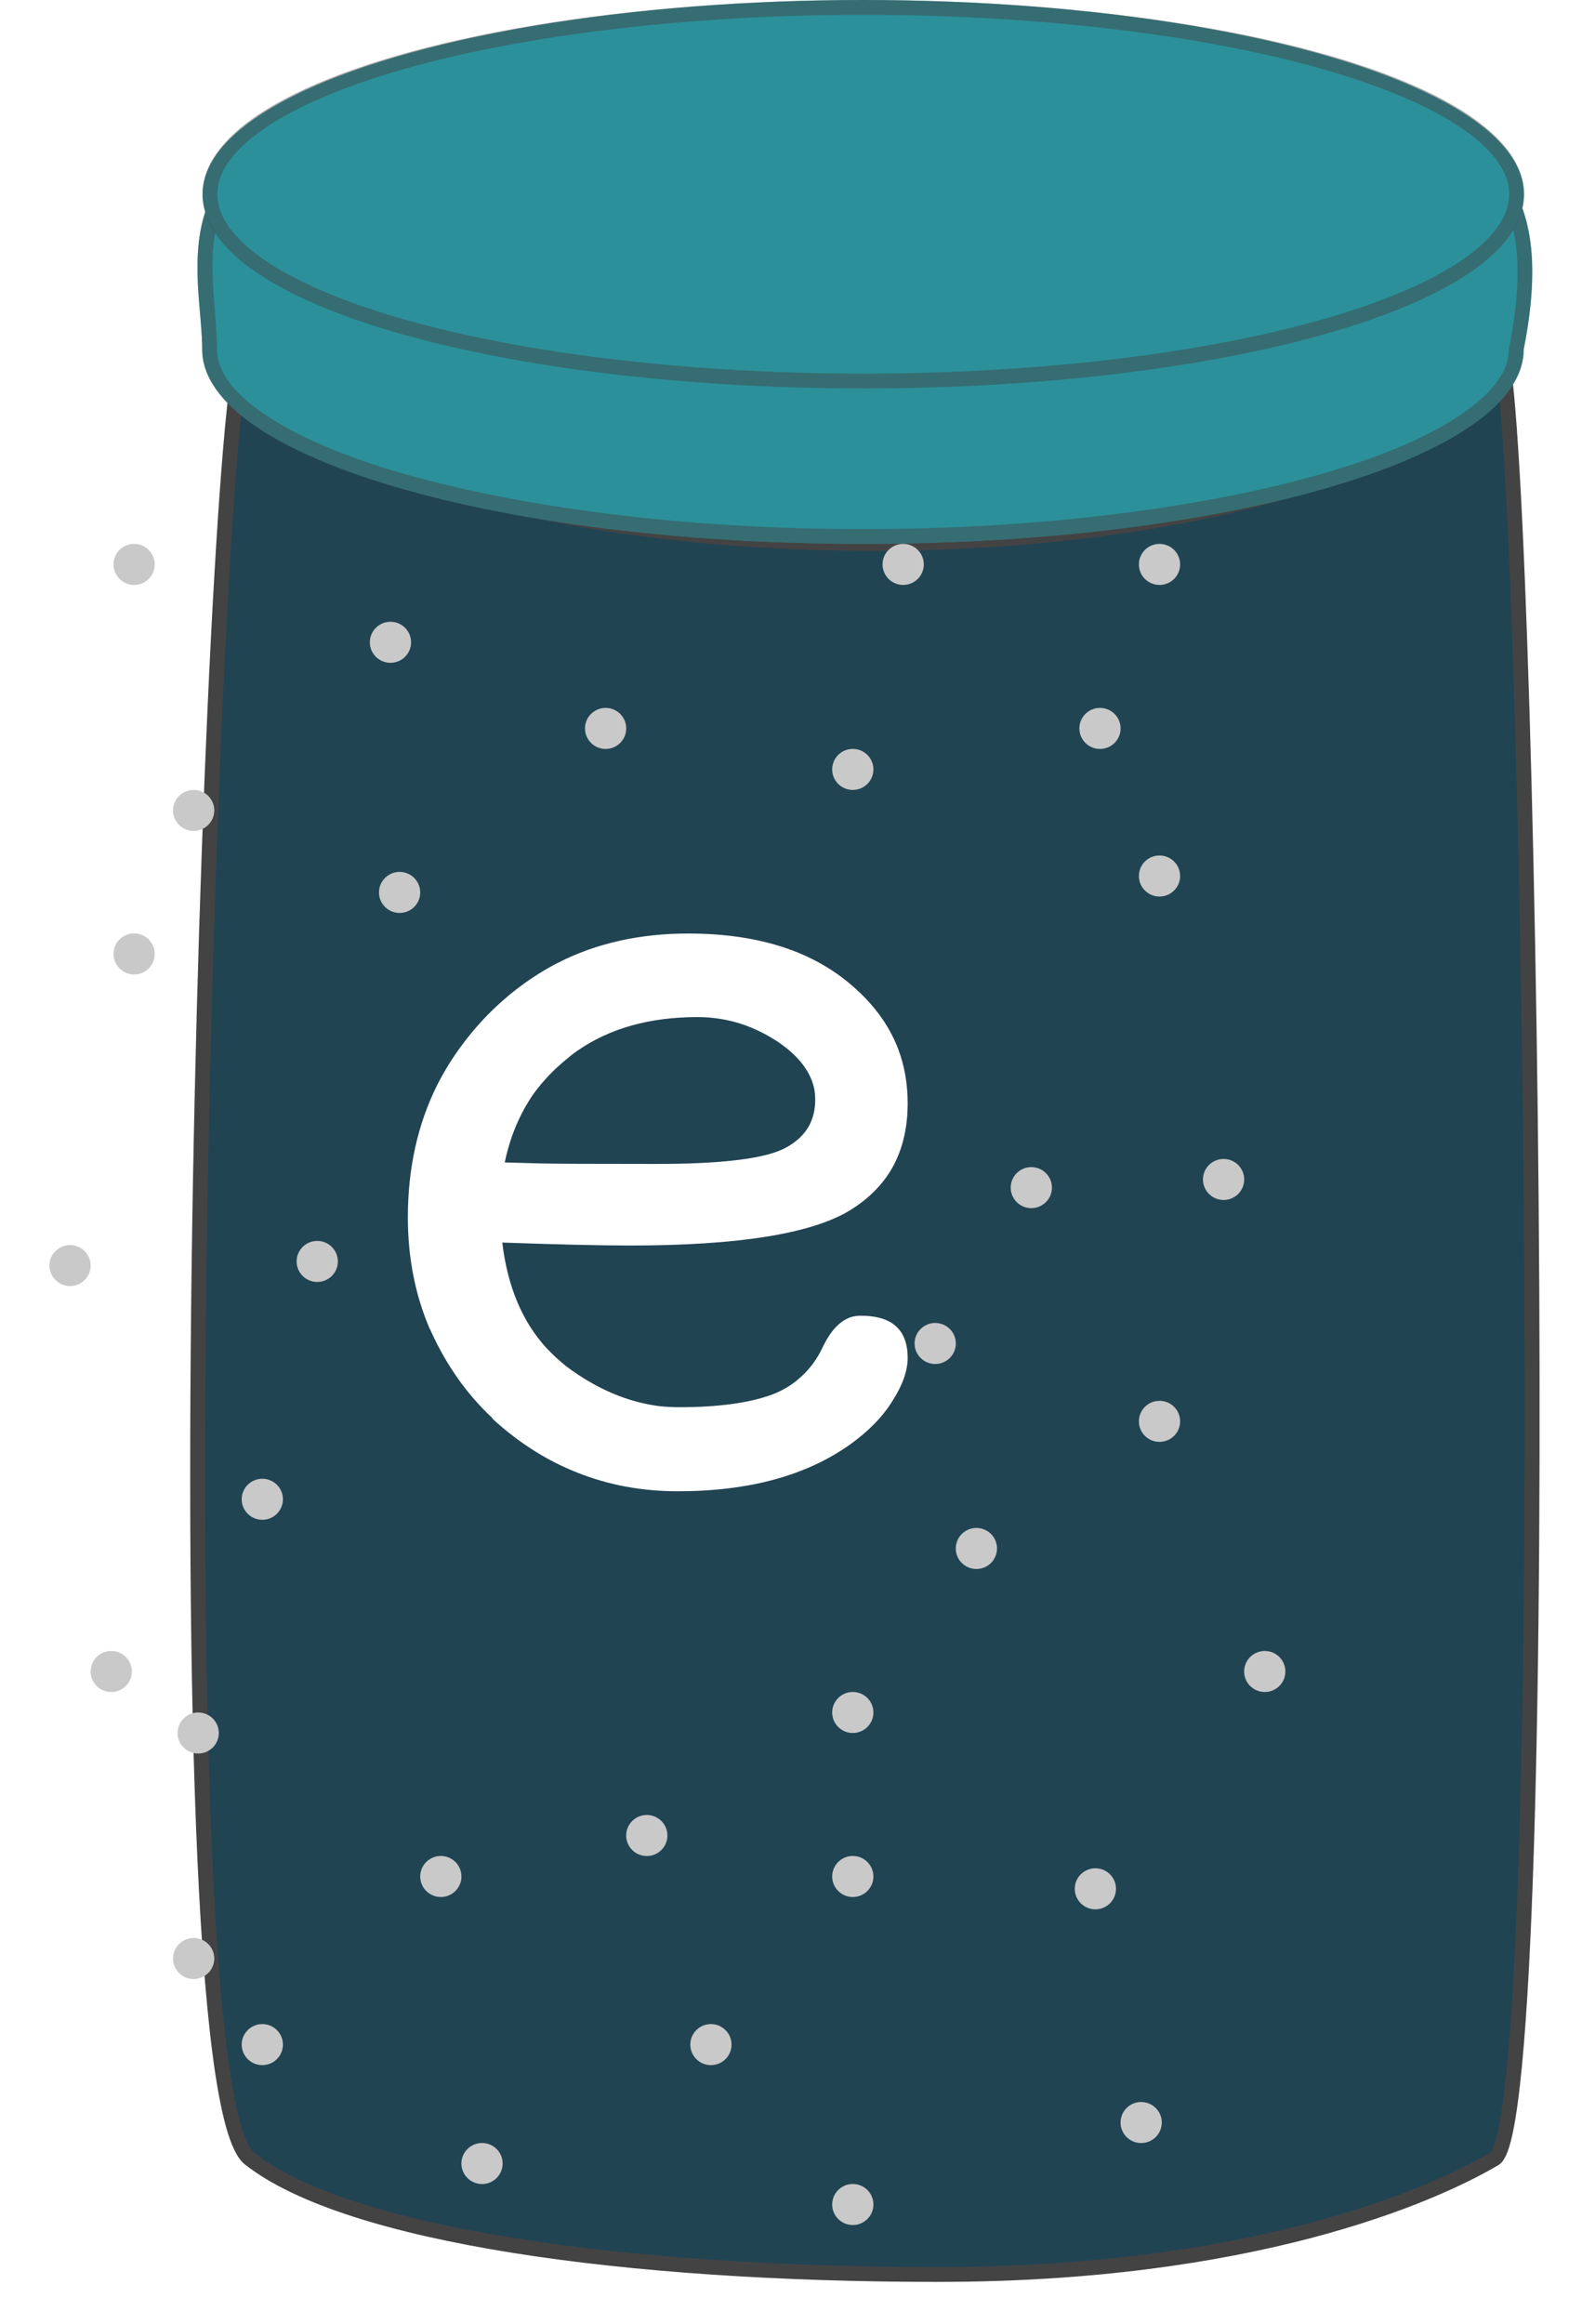 <svg width="32" height="47" viewBox="0 0 32 47" fill="none" xmlns="http://www.w3.org/2000/svg" xmlns:xlink="http://www.w3.org/1999/xlink">
	<desc>
			Created with Pixso.
	</desc>
	<defs>
		<filter id="filter_70_253_dd" x="-0.152" y="3.85" width="34.303" height="45.3" filterUnits="userSpaceOnUse" color-interpolation-filters="sRGB">
			<feFlood flood-opacity="0" result="BackgroundImageFix"/>
			<feColorMatrix in="SourceAlpha" type="matrix" values="0 0 0 0 0 0 0 0 0 0 0 0 0 0 0 0 0 0 127 0" result="hardAlpha"/>
			<feOffset dx="4" dy="0"/>
			<feGaussianBlur stdDeviation="1"/>
			<feComposite in2="hardAlpha" operator="out" k2="-1" k3="1"/>
			<feColorMatrix type="matrix" values="0 0 0 0 0 0 0 0 0 0 0 0 0 0 0 0 0 0 0.2 0"/>
			<feBlend mode="normal" in2="BackgroundImageFix" result="effect_dropShadow_1"/>
			<feBlend mode="normal" in="SourceGraphic" in2="effect_dropShadow_1" result="shape"/>
		</filter>
		<filter id="filter_70_288_dd" x="0" y="-3" width="34" height="17" filterUnits="userSpaceOnUse" color-interpolation-filters="sRGB">
			<feFlood flood-opacity="0" result="BackgroundImageFix"/>
			<feColorMatrix in="SourceAlpha" type="matrix" values="0 0 0 0 0 0 0 0 0 0 0 0 0 0 0 0 0 0 127 0" result="hardAlpha"/>
			<feOffset dx="4" dy="0"/>
			<feGaussianBlur stdDeviation="1"/>
			<feComposite in2="hardAlpha" operator="out" k2="-1" k3="1"/>
			<feColorMatrix type="matrix" values="0 0 0 0 0 0 0 0 0 0 0 0 0 0 0 0 0 0 0.2 0"/>
			<feBlend mode="normal" in2="BackgroundImageFix" result="effect_dropShadow_1"/>
			<feBlend mode="normal" in="SourceGraphic" in2="effect_dropShadow_1" result="shape"/>
		</filter>
		<clipPath id="clip70_252">
			<rect id="банка6" width="32" height="47" fill="white" fill-opacity="0"/>
		</clipPath>
	</defs>
	<rect id="банка6" width="32" height="47" fill="#FFFFFF" fill-opacity="0"/>
	<g clip-path="url(#clip70_252)">
		<g filter="url(#filter_70_253_dd)">
			<path id="Прямоугольник 32" d="M1.05 7.1C1.71 9.43 7.34 10.99 13.64 10.99C19.93 10.99 25.57 9.43 26.23 7.1C26.89 4.77 27.55 42.88 26.23 43.66C24.91 44.44 21.26 46 14.97 46C8.67 46 3.04 45.22 1.05 43.66C-0.94 42.11 0.38 4.77 1.05 7.1Z" fill="#214453" fill-opacity="1" fill-rule="evenodd"/>
			<path id="Прямоугольник 32" d="M26.23 43.66C24.91 44.44 21.26 46 14.97 46C8.67 46 3.04 45.22 1.05 43.66C-0.94 42.11 0.38 4.77 1.05 7.1C1.71 9.43 7.34 10.99 13.64 10.99C19.93 10.99 25.57 9.43 26.23 7.1C26.89 4.77 27.55 42.88 26.23 43.66Z" stroke="#444343" stroke-opacity="1" stroke-width="0.3"/>
		</g>
		<ellipse id="Эллипс 15" cx="5.306" cy="41.351" rx="0.417" ry="0.415" fill="#C9C9C9" fill-opacity="1"/>
		<ellipse id="Эллипс 15" cx="19.75" cy="31.317" rx="0.417" ry="0.415" fill="#C9C9C9" fill-opacity="1"/>
		<ellipse id="Эллипс 15" cx="22.157" cy="38.2" rx="0.417" ry="0.415" fill="#C9C9C9" fill-opacity="1"/>
		<ellipse id="Эллипс 15" cx="14.38" cy="41.351" rx="0.417" ry="0.415" fill="#C9C9C9" fill-opacity="1"/>
		<ellipse id="Эллипс 15" cx="4.009" cy="35.049" rx="0.417" ry="0.415" fill="#C9C9C9" fill-opacity="1"/>
		<ellipse id="Эллипс 15" cx="23.454" cy="28.746" rx="0.417" ry="0.415" fill="#C9C9C9" fill-opacity="1"/>
		<ellipse id="Эллипс 15" cx="20.861" cy="24.019" rx="0.417" ry="0.415" fill="#C9C9C9" fill-opacity="1"/>
		<ellipse id="Эллипс 15" cx="18.917" cy="27.171" rx="0.417" ry="0.415" fill="#C9C9C9" fill-opacity="1"/>
		<ellipse id="Эллипс 15" cx="1.417" cy="25.595" rx="0.417" ry="0.415" fill="#C9C9C9" fill-opacity="1"/>
		<ellipse id="Эллипс 15" cx="2.713" cy="19.293" rx="0.417" ry="0.415" fill="#C9C9C9" fill-opacity="1"/>
		<ellipse id="Эллипс 15" cx="17.25" cy="34.634" rx="0.417" ry="0.415" fill="#C9C9C9" fill-opacity="1"/>
		<ellipse id="Эллипс 15" cx="5.306" cy="30.322" rx="0.417" ry="0.415" fill="#C9C9C9" fill-opacity="1"/>
		<ellipse id="Эллипс 15" cx="23.454" cy="17.717" rx="0.417" ry="0.415" fill="#C9C9C9" fill-opacity="1"/>
		<ellipse id="Эллипс 15" cx="23.454" cy="11.415" rx="0.417" ry="0.415" fill="#C9C9C9" fill-opacity="1"/>
		<ellipse id="Эллипс 15" cx="18.269" cy="11.415" rx="0.417" ry="0.415" fill="#C9C9C9" fill-opacity="1"/>
		<ellipse id="Эллипс 15" cx="12.25" cy="14.732" rx="0.417" ry="0.415" fill="#C9C9C9" fill-opacity="1"/>
		<ellipse id="Эллипс 15" cx="7.898" cy="12.99" rx="0.417" ry="0.415" fill="#C9C9C9" fill-opacity="1"/>
		<ellipse id="Эллипс 15" cx="2.713" cy="11.415" rx="0.417" ry="0.415" fill="#C9C9C9" fill-opacity="1"/>
		<ellipse id="Эллипс 15" cx="13.083" cy="37.122" rx="0.417" ry="0.415" fill="#C9C9C9" fill-opacity="1"/>
		<ellipse id="Эллипс 15" cx="9.75" cy="43.756" rx="0.417" ry="0.415" fill="#C9C9C9" fill-opacity="1"/>
		<ellipse id="Эллипс 15" cx="17.25" cy="44.585" rx="0.417" ry="0.415" fill="#C9C9C9" fill-opacity="1"/>
		<ellipse id="Эллипс 15" cx="23.083" cy="42.927" rx="0.417" ry="0.415" fill="#C9C9C9" fill-opacity="1"/>
		<ellipse id="Эллипс 15" cx="8.917" cy="37.951" rx="0.417" ry="0.415" fill="#C9C9C9" fill-opacity="1"/>
		<ellipse id="Эллипс 15" cx="17.25" cy="37.951" rx="0.417" ry="0.415" fill="#C9C9C9" fill-opacity="1"/>
		<ellipse id="Эллипс 15" cx="25.583" cy="33.805" rx="0.417" ry="0.415" fill="#C9C9C9" fill-opacity="1"/>
		<ellipse id="Эллипс 15" cx="24.75" cy="23.854" rx="0.417" ry="0.415" fill="#C9C9C9" fill-opacity="1"/>
		<ellipse id="Эллипс 15" cx="8.083" cy="18.049" rx="0.417" ry="0.415" fill="#C9C9C9" fill-opacity="1"/>
		<ellipse id="Эллипс 15" cx="2.25" cy="33.805" rx="0.417" ry="0.415" fill="#C9C9C9" fill-opacity="1"/>
		<ellipse id="Эллипс 15" cx="3.917" cy="39.61" rx="0.417" ry="0.415" fill="#C9C9C9" fill-opacity="1"/>
		<ellipse id="Эллипс 15" cx="6.417" cy="25.512" rx="0.417" ry="0.415" fill="#C9C9C9" fill-opacity="1"/>
		<ellipse id="Эллипс 15" cx="3.917" cy="16.39" rx="0.417" ry="0.415" fill="#C9C9C9" fill-opacity="1"/>
		<ellipse id="Эллипс 15" cx="22.25" cy="14.732" rx="0.417" ry="0.415" fill="#C9C9C9" fill-opacity="1"/>
		<ellipse id="Эллипс 15" cx="17.25" cy="15.561" rx="0.417" ry="0.415" fill="#C9C9C9" fill-opacity="1"/>
		<g filter="url(#filter_70_288_dd)">
			<path id="Эллипс 14" d="M0.09 7.07C0.09 5.67 -0.81 3.05 2.91 2.35C4.98 1.96 10.81 3.14 13.46 3.14C20.84 3.14 28.23 6.1e-5 26.82 7.07C26.82 9.24 20.84 11 13.46 11C6.08 11 0.09 9.24 0.09 7.07Z" fill="#2B9099" fill-opacity="1" fill-rule="evenodd"/>
			<path id="Эллипс 14" d="M26.82 7.07C26.82 9.24 20.84 11 13.46 11C6.08 11 0.09 9.24 0.09 7.07C0.09 6.85 0.07 6.61 0.05 6.36C-0.08 4.92 -0.25 2.94 2.91 2.35C4.12 2.12 6.62 2.43 9.01 2.73C10.71 2.94 12.36 3.14 13.46 3.14C15.33 3.14 17.2 2.94 18.92 2.75C24.02 2.2 27.87 1.79 26.82 7.07ZM26.52 7.04L26.52 7.07L26.52 7.07Q26.52 7.71 25.6 8.35Q24.63 9.03 22.82 9.56Q21 10.09 18.62 10.39Q16.16 10.7 13.46 10.7Q10.76 10.7 8.29 10.39Q5.92 10.09 4.09 9.56Q2.29 9.03 1.31 8.35Q0.39 7.71 0.39 7.07L0.39 7.07Q0.39 6.84 0.35 6.33Q0.32 5.97 0.31 5.78Q0.29 5.47 0.3 5.22Q0.32 4.6 0.52 4.16Q0.58 4.04 0.65 3.92Q0.88 3.55 1.28 3.27Q1.91 2.84 2.96 2.65Q3.73 2.5 5.49 2.64Q6.2 2.7 7.18 2.81Q7.77 2.88 8.97 3.02Q10.66 3.23 11.43 3.31Q12.71 3.44 13.46 3.44Q14.71 3.44 16.27 3.31Q17.19 3.24 18.95 3.05Q20.21 2.91 20.79 2.86Q21.76 2.77 22.46 2.75Q24.15 2.7 25.08 3.01Q25.59 3.18 25.93 3.46Q26.04 3.55 26.13 3.66Q26.34 3.9 26.47 4.2Q26.89 5.19 26.53 7.01L26.52 7.04Z" fill="#434444" fill-opacity="0.451" fill-rule="evenodd"/>
			<ellipse id="Эллипс 14" cx="13.462" cy="3.928" rx="13.365" ry="3.928" fill="#2B9099" fill-opacity="1"/>
			<ellipse id="Эллипс 14" cx="13.462" cy="3.928" rx="13.215" ry="3.778" stroke="#434444" stroke-opacity="0.451" stroke-width="0.3"/>
		</g>
		<path id="e" d="M18.17 26.87Q17.94 26.61 17.41 26.61Q17.33 26.61 17.24 26.63Q16.88 26.73 16.63 27.27Q16.48 27.58 16.25 27.8Q15.99 28.06 15.63 28.2Q14.93 28.46 13.74 28.46Q13.55 28.46 13.35 28.44Q12.37 28.32 11.45 27.63Q11.24 27.46 11.06 27.27Q10.32 26.47 10.16 25.13Q11.87 25.19 12.74 25.19Q16.02 25.19 17.19 24.48Q17.71 24.16 18 23.7Q18.36 23.12 18.36 22.31Q18.36 21.73 18.17 21.22Q17.88 20.46 17.16 19.87Q15.96 18.88 13.92 18.88Q12.45 18.88 11.29 19.47Q10.51 19.87 9.86 20.53Q9.23 21.18 8.84 21.95Q8.25 23.14 8.25 24.62Q8.25 25.84 8.69 26.87Q8.71 26.9 8.72 26.93Q9.19 27.96 9.95 28.67Q9.96 28.69 9.98 28.71Q10.76 29.42 11.67 29.78Q12.62 30.16 13.71 30.16Q15.87 30.16 17.2 29.21Q17.77 28.8 18.06 28.32Q18.36 27.85 18.36 27.46Q18.36 27.08 18.17 26.87ZM10.95 23.53L10.21 23.51Q10.37 22.74 10.78 22.14Q11.08 21.72 11.51 21.38Q11.59 21.31 11.68 21.25Q12.66 20.57 14.11 20.57Q14.57 20.57 15 20.71Q15.39 20.84 15.75 21.08Q16.36 21.5 16.47 22.02Q16.49 22.13 16.49 22.24Q16.49 22.53 16.37 22.76Q16.22 23.04 15.88 23.22Q15.27 23.54 13.29 23.54Q11.31 23.54 10.95 23.53Z" fill="#FFFFFF" fill-opacity="1" fill-rule="evenodd"/>
	</g>
</svg>

